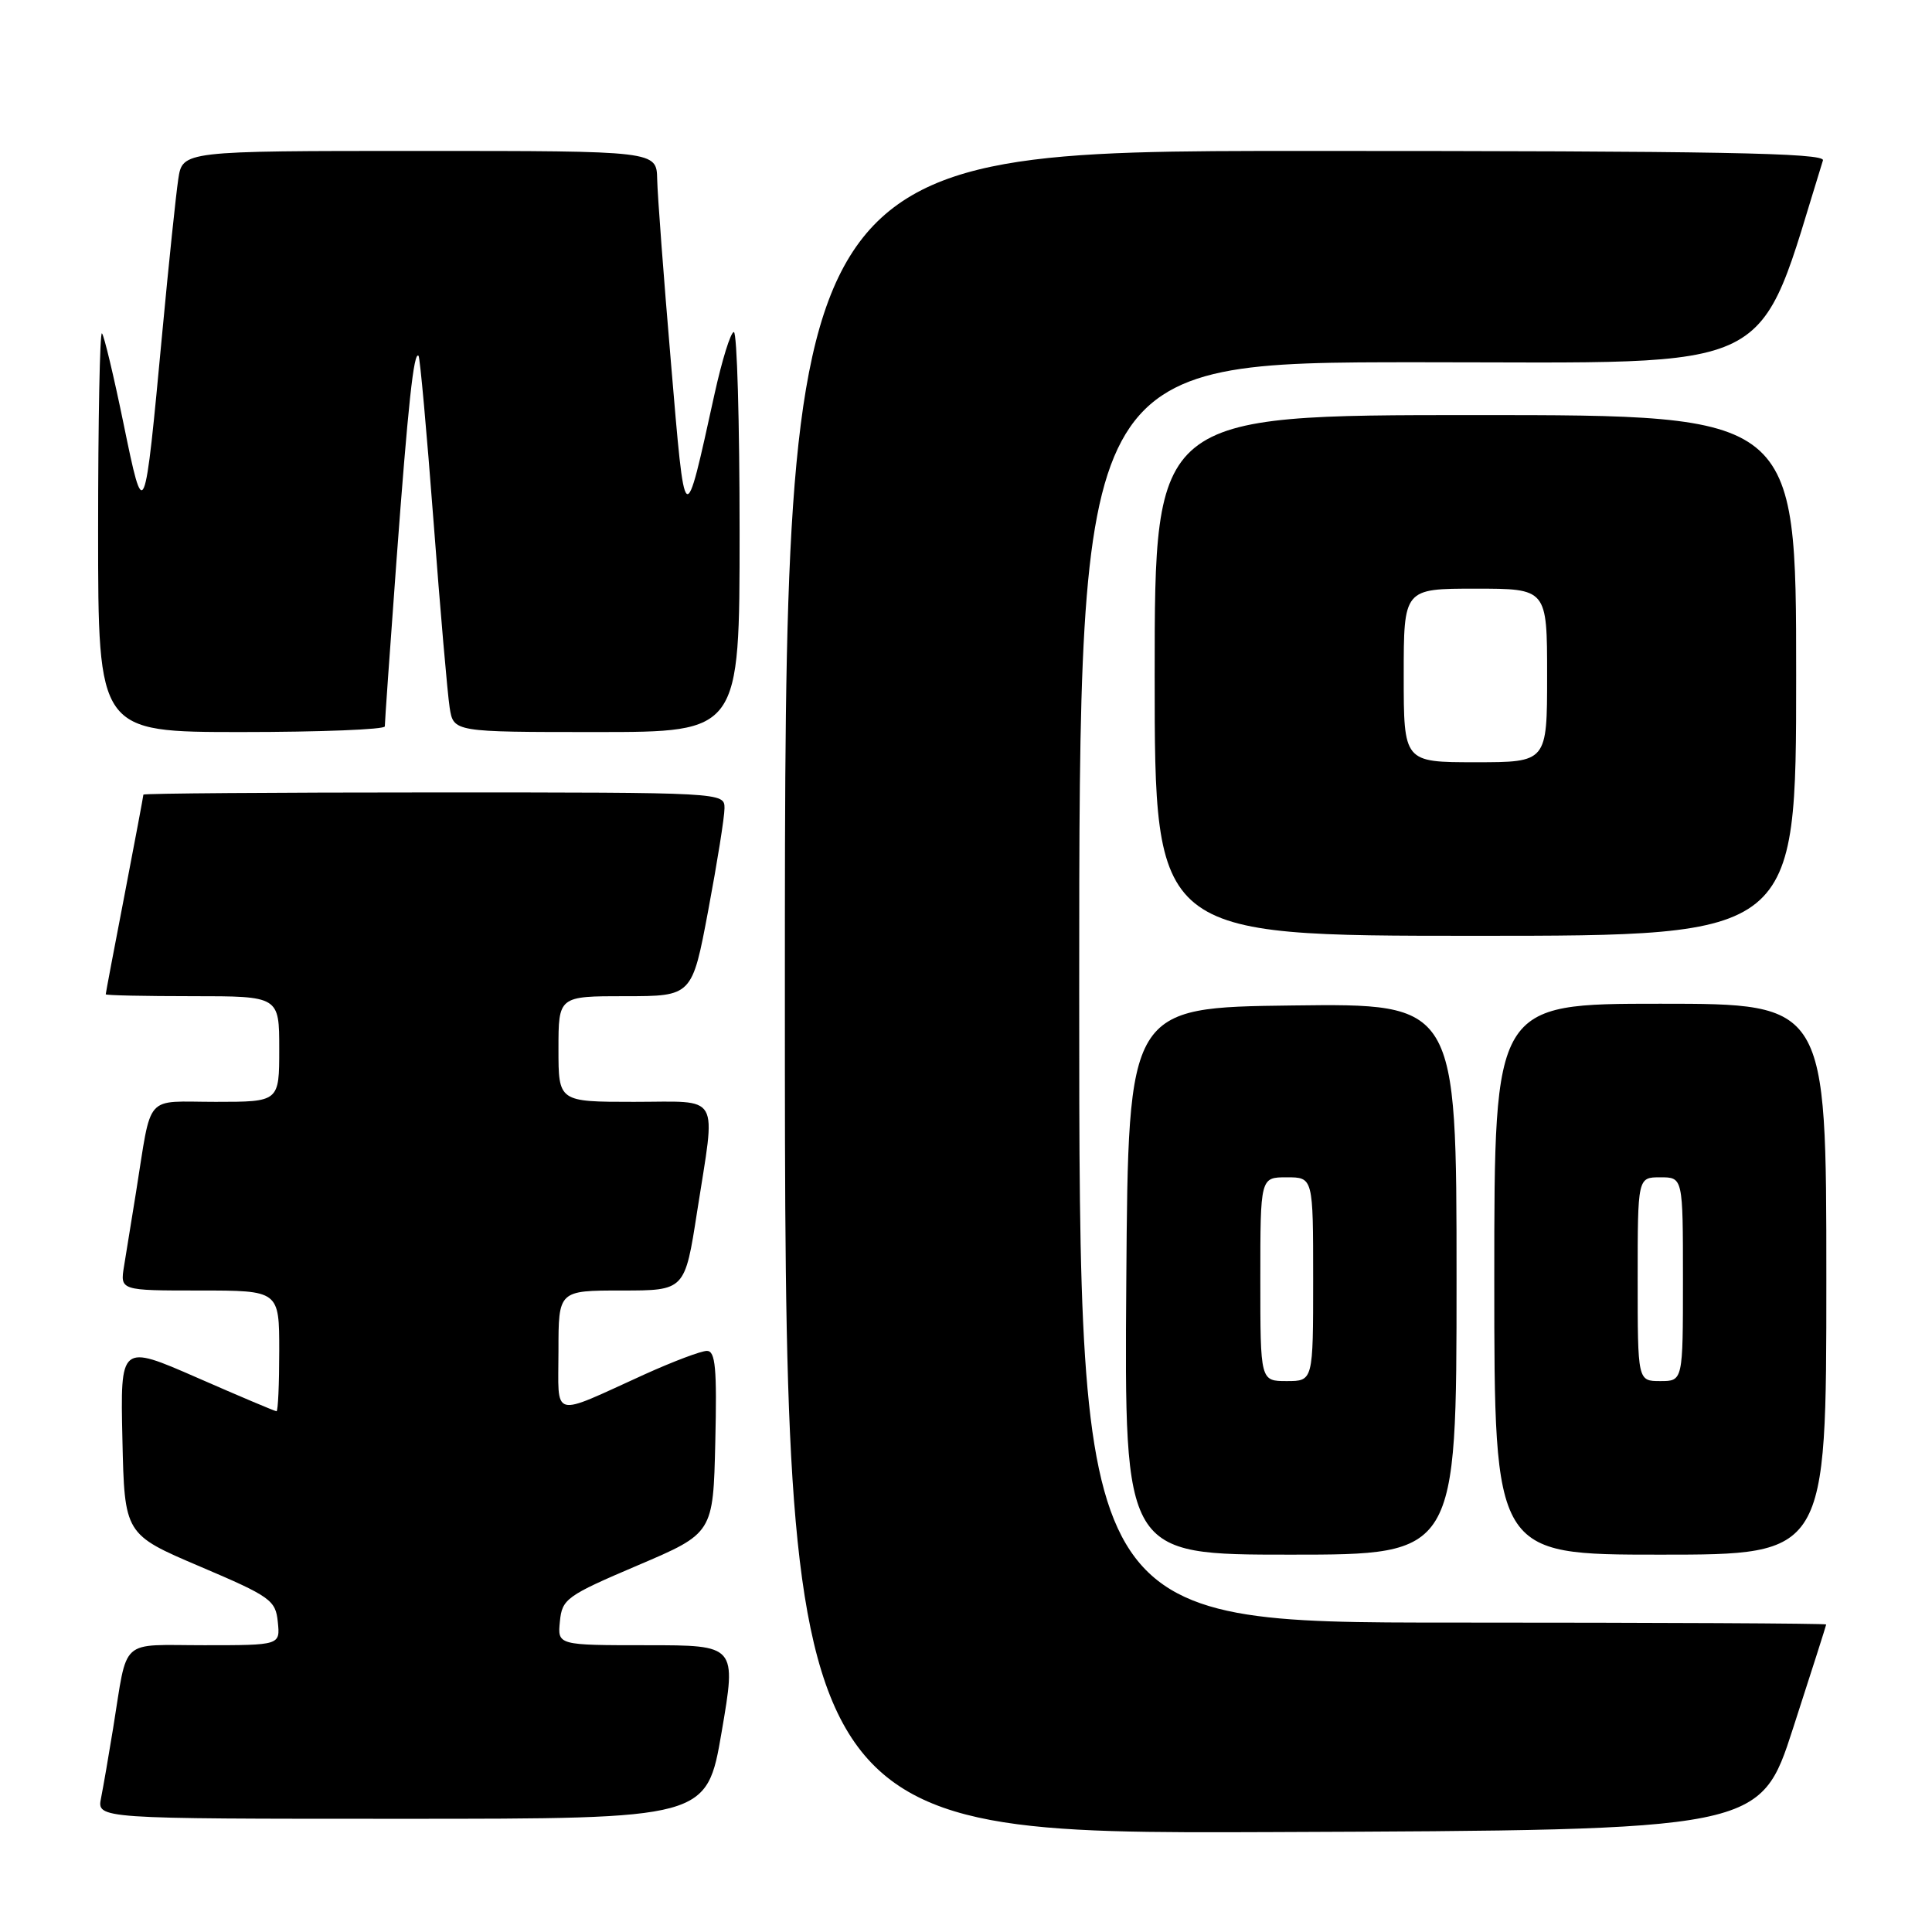 <?xml version="1.0" encoding="UTF-8" standalone="no"?>
<!DOCTYPE svg PUBLIC "-//W3C//DTD SVG 1.1//EN" "http://www.w3.org/Graphics/SVG/1.1/DTD/svg11.dtd" >
<svg xmlns="http://www.w3.org/2000/svg" xmlns:xlink="http://www.w3.org/1999/xlink" version="1.1" viewBox="0 0 256 256">
 <g >
 <path fill="currentColor"
d=" M 237.59 229.00 C 240.00 221.57 241.97 215.39 241.98 215.25 C 241.99 215.11 219.73 215.00 192.50 215.00 C 143.00 215.00 143.00 215.00 143.00 131.50 C 143.00 48.00 143.00 48.00 187.92 48.00 C 236.72 48.00 232.56 50.08 241.55 21.25 C 241.86 20.26 227.68 20.00 172.97 20.00 C 104.00 20.00 104.00 20.00 104.00 131.51 C 104.00 243.01 104.00 243.01 168.61 242.76 C 233.23 242.50 233.23 242.50 237.59 229.00 Z  M 95.62 229.50 C 97.59 218.00 97.59 218.00 85.73 218.00 C 73.87 218.00 73.87 218.00 74.19 214.84 C 74.48 211.86 75.07 211.44 84.50 207.42 C 94.50 203.16 94.50 203.16 94.78 191.08 C 95.01 181.29 94.80 179.00 93.67 179.00 C 92.90 179.00 89.20 180.40 85.44 182.10 C 72.83 187.82 74.00 188.14 74.00 178.98 C 74.00 171.00 74.00 171.00 82.37 171.00 C 90.75 171.00 90.75 171.00 92.37 160.56 C 94.86 144.58 95.68 146.00 84.00 146.00 C 74.00 146.00 74.00 146.00 74.00 139.00 C 74.00 132.00 74.00 132.00 82.85 132.00 C 91.71 132.00 91.71 132.00 93.85 120.60 C 95.03 114.33 96.00 108.26 96.00 107.10 C 96.00 105.00 95.95 105.00 57.50 105.00 C 36.32 105.00 19.00 105.13 19.00 105.29 C 19.00 105.45 17.88 111.42 16.51 118.54 C 15.13 125.67 14.01 131.61 14.01 131.75 C 14.00 131.89 19.18 132.00 25.50 132.00 C 37.00 132.00 37.00 132.00 37.00 139.00 C 37.00 146.00 37.00 146.00 28.58 146.00 C 18.99 146.00 20.17 144.66 18.02 158.00 C 17.45 161.57 16.74 165.96 16.44 167.75 C 15.91 171.00 15.91 171.00 26.45 171.00 C 37.00 171.00 37.00 171.00 37.00 179.00 C 37.00 183.40 36.84 187.00 36.64 187.00 C 36.45 187.00 31.71 185.00 26.12 182.55 C 15.94 178.10 15.94 178.10 16.22 190.70 C 16.50 203.31 16.50 203.31 26.50 207.57 C 35.85 211.55 36.52 212.03 36.81 214.91 C 37.13 218.00 37.13 218.00 27.08 218.00 C 15.67 218.00 16.97 216.82 14.99 229.00 C 14.41 232.57 13.69 236.74 13.39 238.25 C 12.84 241.00 12.84 241.00 53.25 241.00 C 93.65 241.00 93.65 241.00 95.62 229.50 Z  M 193.00 169.48 C 193.00 132.96 193.00 132.96 171.25 133.23 C 149.50 133.50 149.50 133.50 149.24 169.75 C 148.98 206.00 148.98 206.00 170.99 206.00 C 193.00 206.00 193.00 206.00 193.00 169.48 Z  M 242.00 169.50 C 242.00 133.00 242.00 133.00 220.00 133.00 C 198.00 133.00 198.00 133.00 198.00 169.50 C 198.00 206.00 198.00 206.00 220.00 206.00 C 242.00 206.00 242.00 206.00 242.00 169.50 Z  M 238.00 89.50 C 238.00 55.00 238.00 55.00 195.50 55.00 C 153.00 55.00 153.00 55.00 153.00 89.50 C 153.00 124.00 153.00 124.00 195.50 124.00 C 238.00 124.00 238.00 124.00 238.00 89.50 Z  M 50.99 96.25 C 50.98 95.84 51.67 86.05 52.52 74.50 C 54.07 53.57 54.83 46.48 55.46 47.15 C 55.65 47.34 56.54 57.17 57.44 69.00 C 58.33 80.83 59.30 91.96 59.58 93.75 C 60.09 97.00 60.09 97.00 79.05 97.00 C 98.00 97.00 98.00 97.00 98.00 70.50 C 98.00 55.92 97.66 44.00 97.24 44.00 C 96.82 44.00 95.67 47.71 94.67 52.25 C 90.66 70.48 90.81 70.59 88.90 48.00 C 87.94 36.72 87.12 25.81 87.08 23.75 C 87.00 20.00 87.00 20.00 55.59 20.00 C 24.18 20.00 24.18 20.00 23.62 23.75 C 23.31 25.81 22.36 34.92 21.51 44.00 C 19.13 69.42 19.11 69.47 16.36 56.09 C 15.07 49.82 13.79 44.45 13.51 44.17 C 13.23 43.89 13.00 55.67 13.00 70.33 C 13.00 97.00 13.00 97.00 32.00 97.00 C 42.45 97.00 50.99 96.66 50.99 96.25 Z  M 167.00 169.50 C 167.00 156.00 167.00 156.00 170.50 156.00 C 174.00 156.00 174.00 156.00 174.00 169.50 C 174.00 183.00 174.00 183.00 170.50 183.00 C 167.00 183.00 167.00 183.00 167.00 169.50 Z  M 217.00 169.50 C 217.00 156.00 217.00 156.00 220.00 156.00 C 223.00 156.00 223.00 156.00 223.00 169.50 C 223.00 183.00 223.00 183.00 220.00 183.00 C 217.00 183.00 217.00 183.00 217.00 169.50 Z  M 186.00 89.50 C 186.00 78.00 186.00 78.00 195.50 78.00 C 205.00 78.00 205.00 78.00 205.00 89.50 C 205.00 101.00 205.00 101.00 195.50 101.00 C 186.00 101.00 186.00 101.00 186.00 89.50 Z "/>
</g>
</svg>